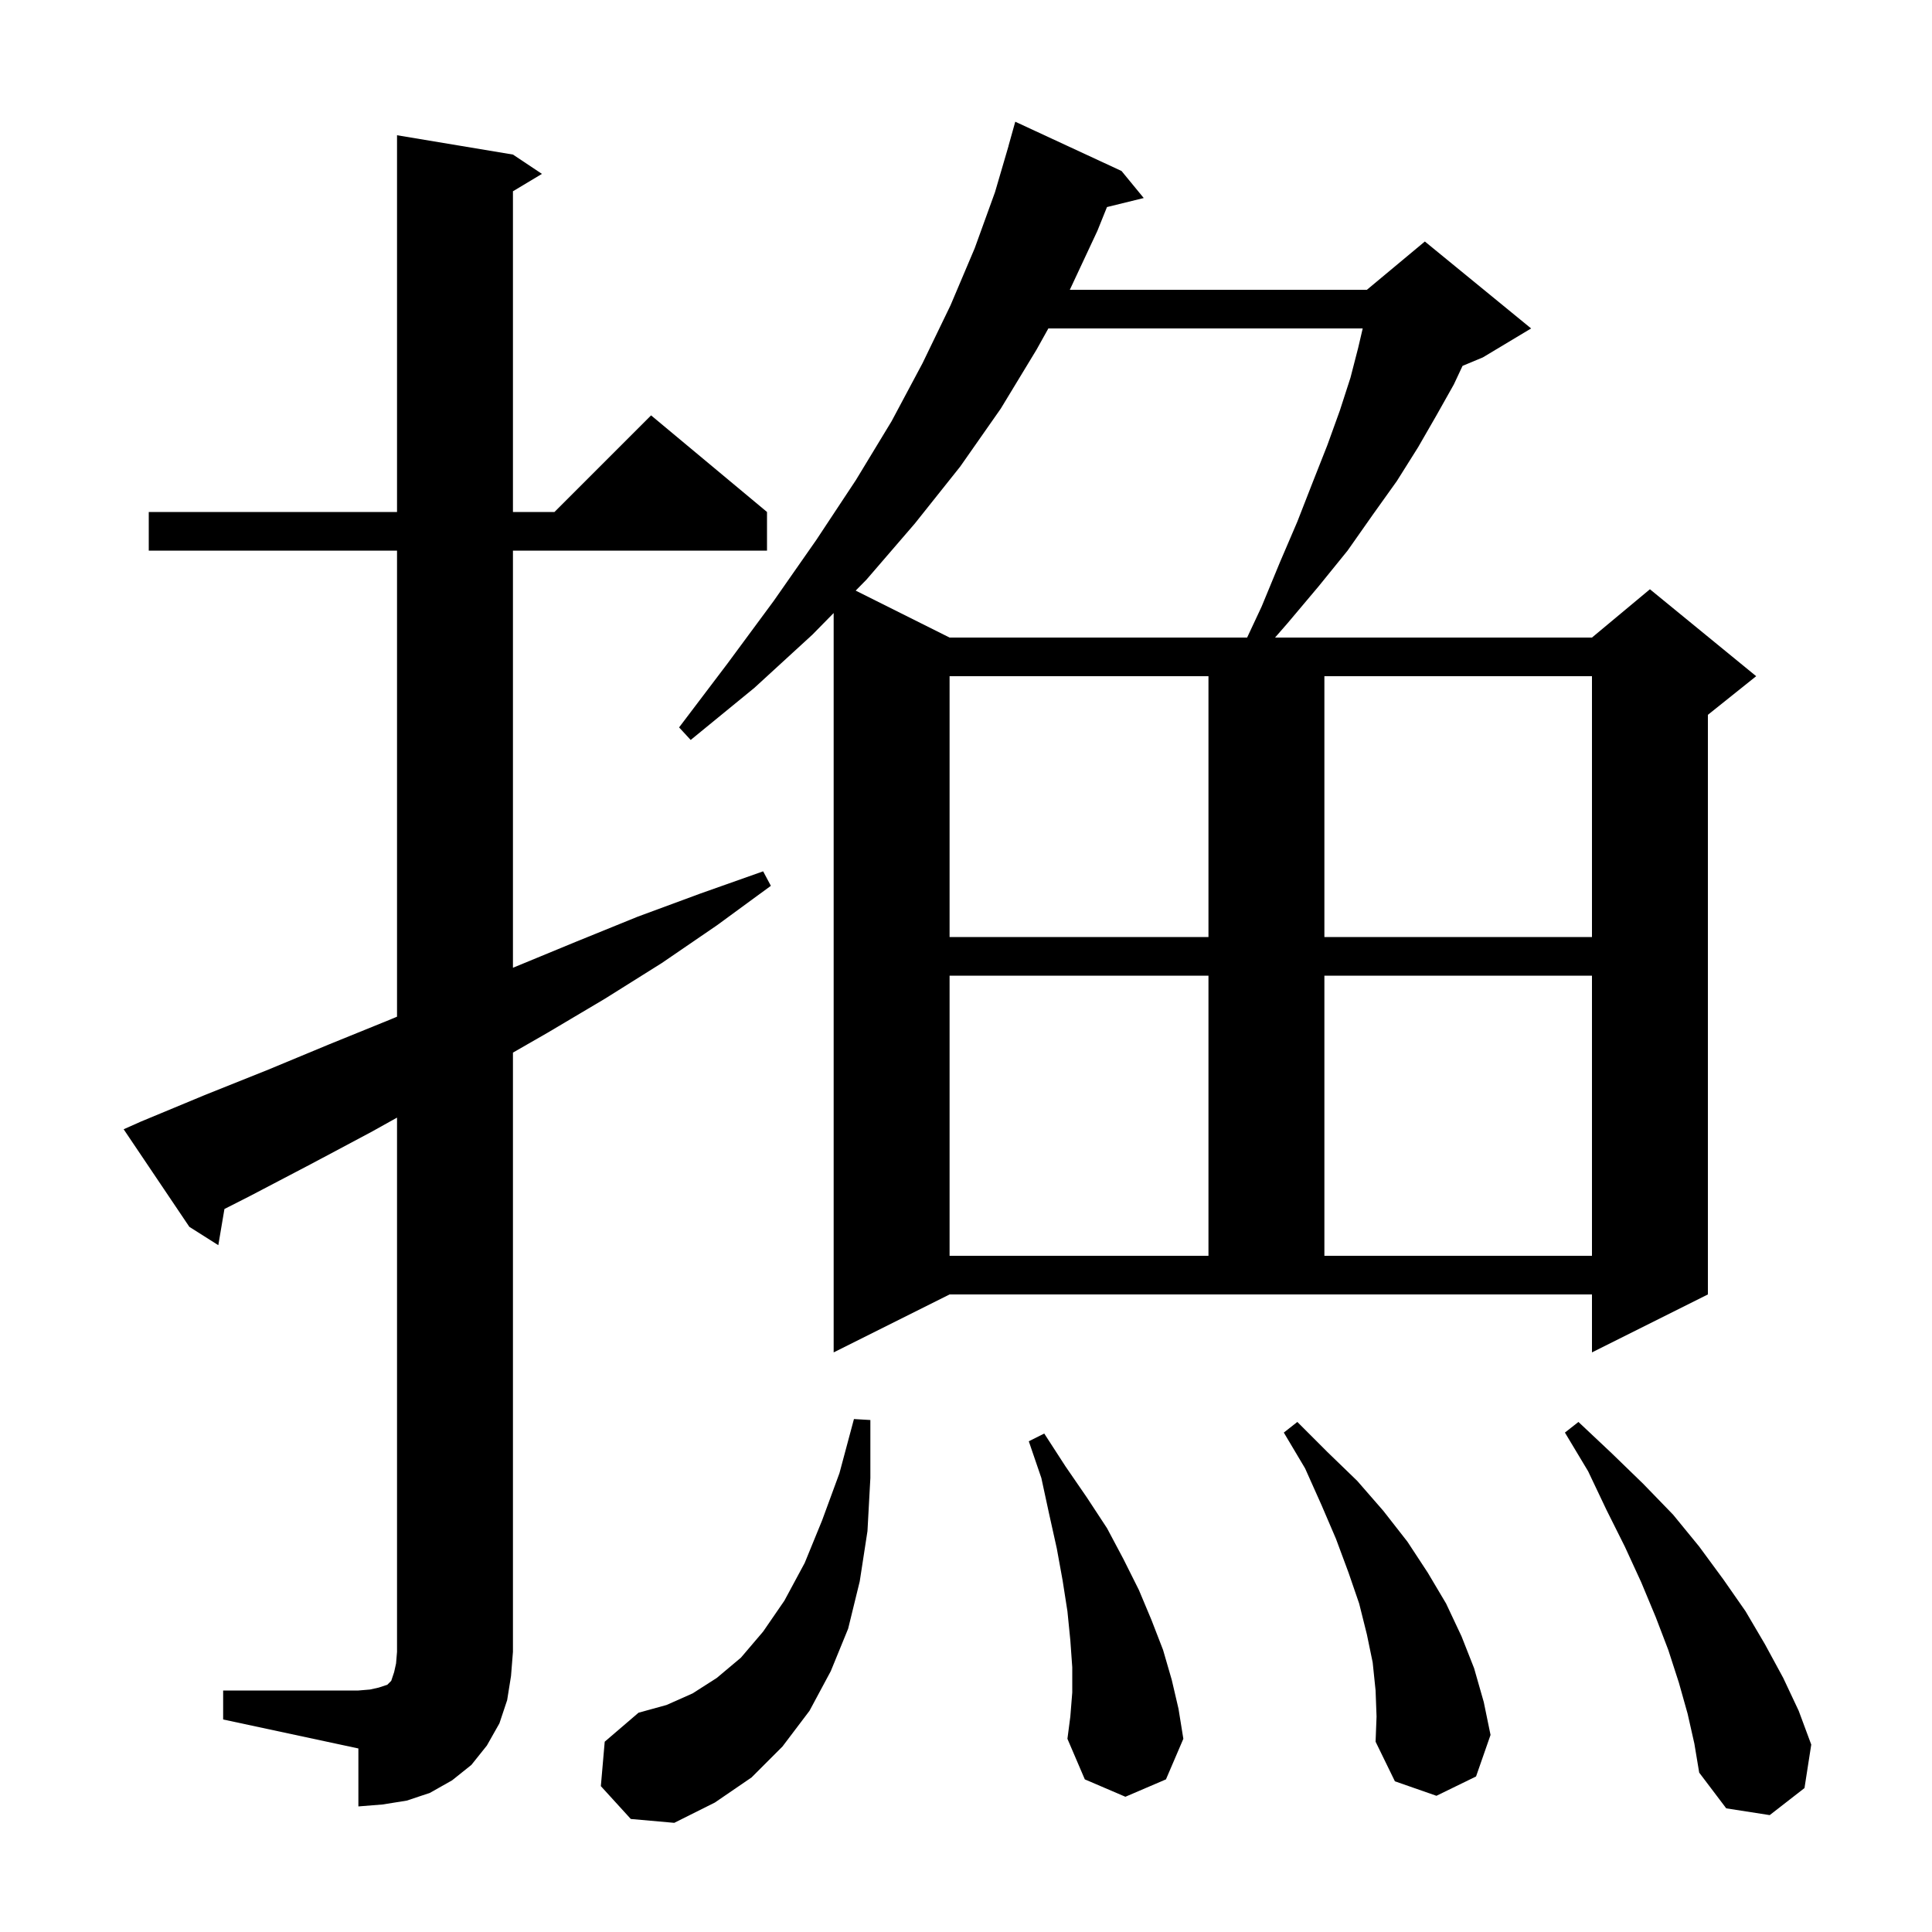 <svg xmlns="http://www.w3.org/2000/svg" xmlns:xlink="http://www.w3.org/1999/xlink" version="1.1" baseProfile="full" viewBox="0 0 200 200" width="200" height="200">
<g fill="black">
<path d="M 62.2 184.9 L 62.6 180.3 L 66.1 177.3 L 69.0 176.5 L 71.7 175.3 L 74.2 173.7 L 76.7 171.6 L 79.0 168.9 L 81.2 165.7 L 83.3 161.8 L 85.1 157.4 L 86.9 152.5 L 88.4 146.9 L 90.1 147.0 L 90.1 153.0 L 89.8 158.5 L 89.0 163.7 L 87.8 168.6 L 86.0 173.0 L 83.8 177.1 L 81.0 180.8 L 77.8 184.0 L 74.0 186.6 L 69.8 188.7 L 65.3 188.3 Z M 174.7 177.4 L 173.8 174.2 L 172.7 170.8 L 171.4 167.4 L 169.9 163.8 L 168.2 160.1 L 166.3 156.3 L 164.4 152.3 L 162.0 148.3 L 163.4 147.2 L 166.8 150.4 L 170.1 153.6 L 173.2 156.8 L 175.9 160.1 L 178.4 163.5 L 180.7 166.8 L 182.7 170.2 L 184.6 173.7 L 186.2 177.1 L 187.5 180.6 L 186.8 185.1 L 183.2 187.9 L 178.7 187.2 L 175.9 183.5 L 175.4 180.5 Z M 23.1 175.0 L 37.1 175.0 L 38.3 174.9 L 39.2 174.7 L 40.1 174.4 L 40.5 174.0 L 40.8 173.1 L 41.0 172.2 L 41.1 171.0 L 41.1 115.695 L 38.4 117.2 L 32.2 120.5 L 25.9 123.8 L 23.233 125.155 L 22.6 128.9 L 19.6 127.0 L 12.8 116.9 L 14.6 116.1 L 21.1 113.4 L 27.6 110.8 L 34.1 108.1 L 40.5 105.5 L 41.1 105.247 L 41.1 57.0 L 15.4 57.0 L 15.4 53.0 L 41.1 53.0 L 41.1 14.0 L 53.1 16.0 L 56.1 18.0 L 53.1 19.8 L 53.1 53.0 L 57.4 53.0 L 67.4 43.0 L 79.4 53.0 L 79.4 57.0 L 53.1 57.0 L 53.1 100.184 L 53.3 100.1 L 59.6 97.5 L 66.0 94.9 L 72.5 92.5 L 79.0 90.2 L 79.8 91.7 L 74.2 95.8 L 68.5 99.7 L 62.6 103.4 L 56.7 106.9 L 53.1 108.966 L 53.1 171.0 L 52.9 173.5 L 52.5 176.0 L 51.7 178.4 L 50.4 180.7 L 48.8 182.7 L 46.8 184.3 L 44.5 185.6 L 42.1 186.4 L 39.6 186.8 L 37.1 187.0 L 37.1 181.0 L 23.1 178.0 Z M 111.0 175.2 L 111.0 172.6 L 110.8 169.8 L 110.5 166.8 L 110.0 163.6 L 109.4 160.3 L 108.6 156.7 L 107.8 153.0 L 106.5 149.2 L 108.1 148.4 L 110.3 151.8 L 112.5 155.0 L 114.6 158.2 L 116.3 161.4 L 117.9 164.6 L 119.2 167.7 L 120.4 170.8 L 121.3 173.9 L 122.0 176.9 L 122.5 180.0 L 120.7 184.2 L 116.5 186.0 L 112.3 184.2 L 110.5 180.0 L 110.8 177.7 Z M 142.4 175.0 L 142.1 172.1 L 141.5 169.2 L 140.7 166.0 L 139.6 162.8 L 138.3 159.3 L 136.8 155.8 L 135.1 152.0 L 132.9 148.3 L 134.3 147.2 L 137.4 150.3 L 140.5 153.3 L 143.2 156.4 L 145.7 159.6 L 147.8 162.8 L 149.7 166.0 L 151.3 169.4 L 152.6 172.7 L 153.6 176.2 L 154.3 179.6 L 152.8 183.9 L 148.7 185.9 L 144.4 184.4 L 142.4 180.3 L 142.5 177.7 Z M 86.3 140.0 L 86.3 63.461 L 84.1 65.7 L 78.1 71.2 L 71.5 76.6 L 70.3 75.3 L 75.3 68.7 L 80.1 62.2 L 84.5 55.9 L 88.6 49.7 L 92.3 43.6 L 95.5 37.6 L 98.4 31.6 L 100.9 25.7 L 103.0 19.9 L 104.406 15.101 L 104.4 15.1 L 105.1 12.6 L 116.1 17.7 L 118.4 20.5 L 114.594 21.435 L 113.6 23.9 L 110.747 30.0 L 141.5 30.0 L 147.5 25.0 L 158.5 34.0 L 153.5 37.0 L 151.403 37.874 L 150.5 39.8 L 148.7 43.0 L 146.8 46.3 L 144.6 49.8 L 142.1 53.3 L 139.5 57.0 L 136.5 60.7 L 133.3 64.5 L 131.992 66.0 L 164.8 66.0 L 170.8 61.0 L 181.8 70.0 L 176.8 74.0 L 176.8 134.0 L 164.8 140.0 L 164.8 134.0 L 98.3 134.0 Z M 98.3 101.0 L 98.3 130.0 L 125.1 130.0 L 125.1 101.0 Z M 137.1 101.0 L 137.1 130.0 L 164.8 130.0 L 164.8 101.0 Z M 98.3 70.0 L 98.3 97.0 L 125.1 97.0 L 125.1 70.0 Z M 137.1 70.0 L 137.1 97.0 L 164.8 97.0 L 164.8 70.0 Z M 108.526 34.0 L 107.3 36.2 L 103.6 42.3 L 99.4 48.3 L 94.7 54.2 L 89.7 60.0 L 88.58 61.14 L 98.3 66.0 L 129.102 66.0 L 130.6 62.8 L 132.5 58.2 L 134.3 54.0 L 135.9 49.9 L 137.4 46.1 L 138.7 42.5 L 139.8 39.1 L 140.6 36.0 L 141.067 34.0 Z " />
</g>
</svg>
